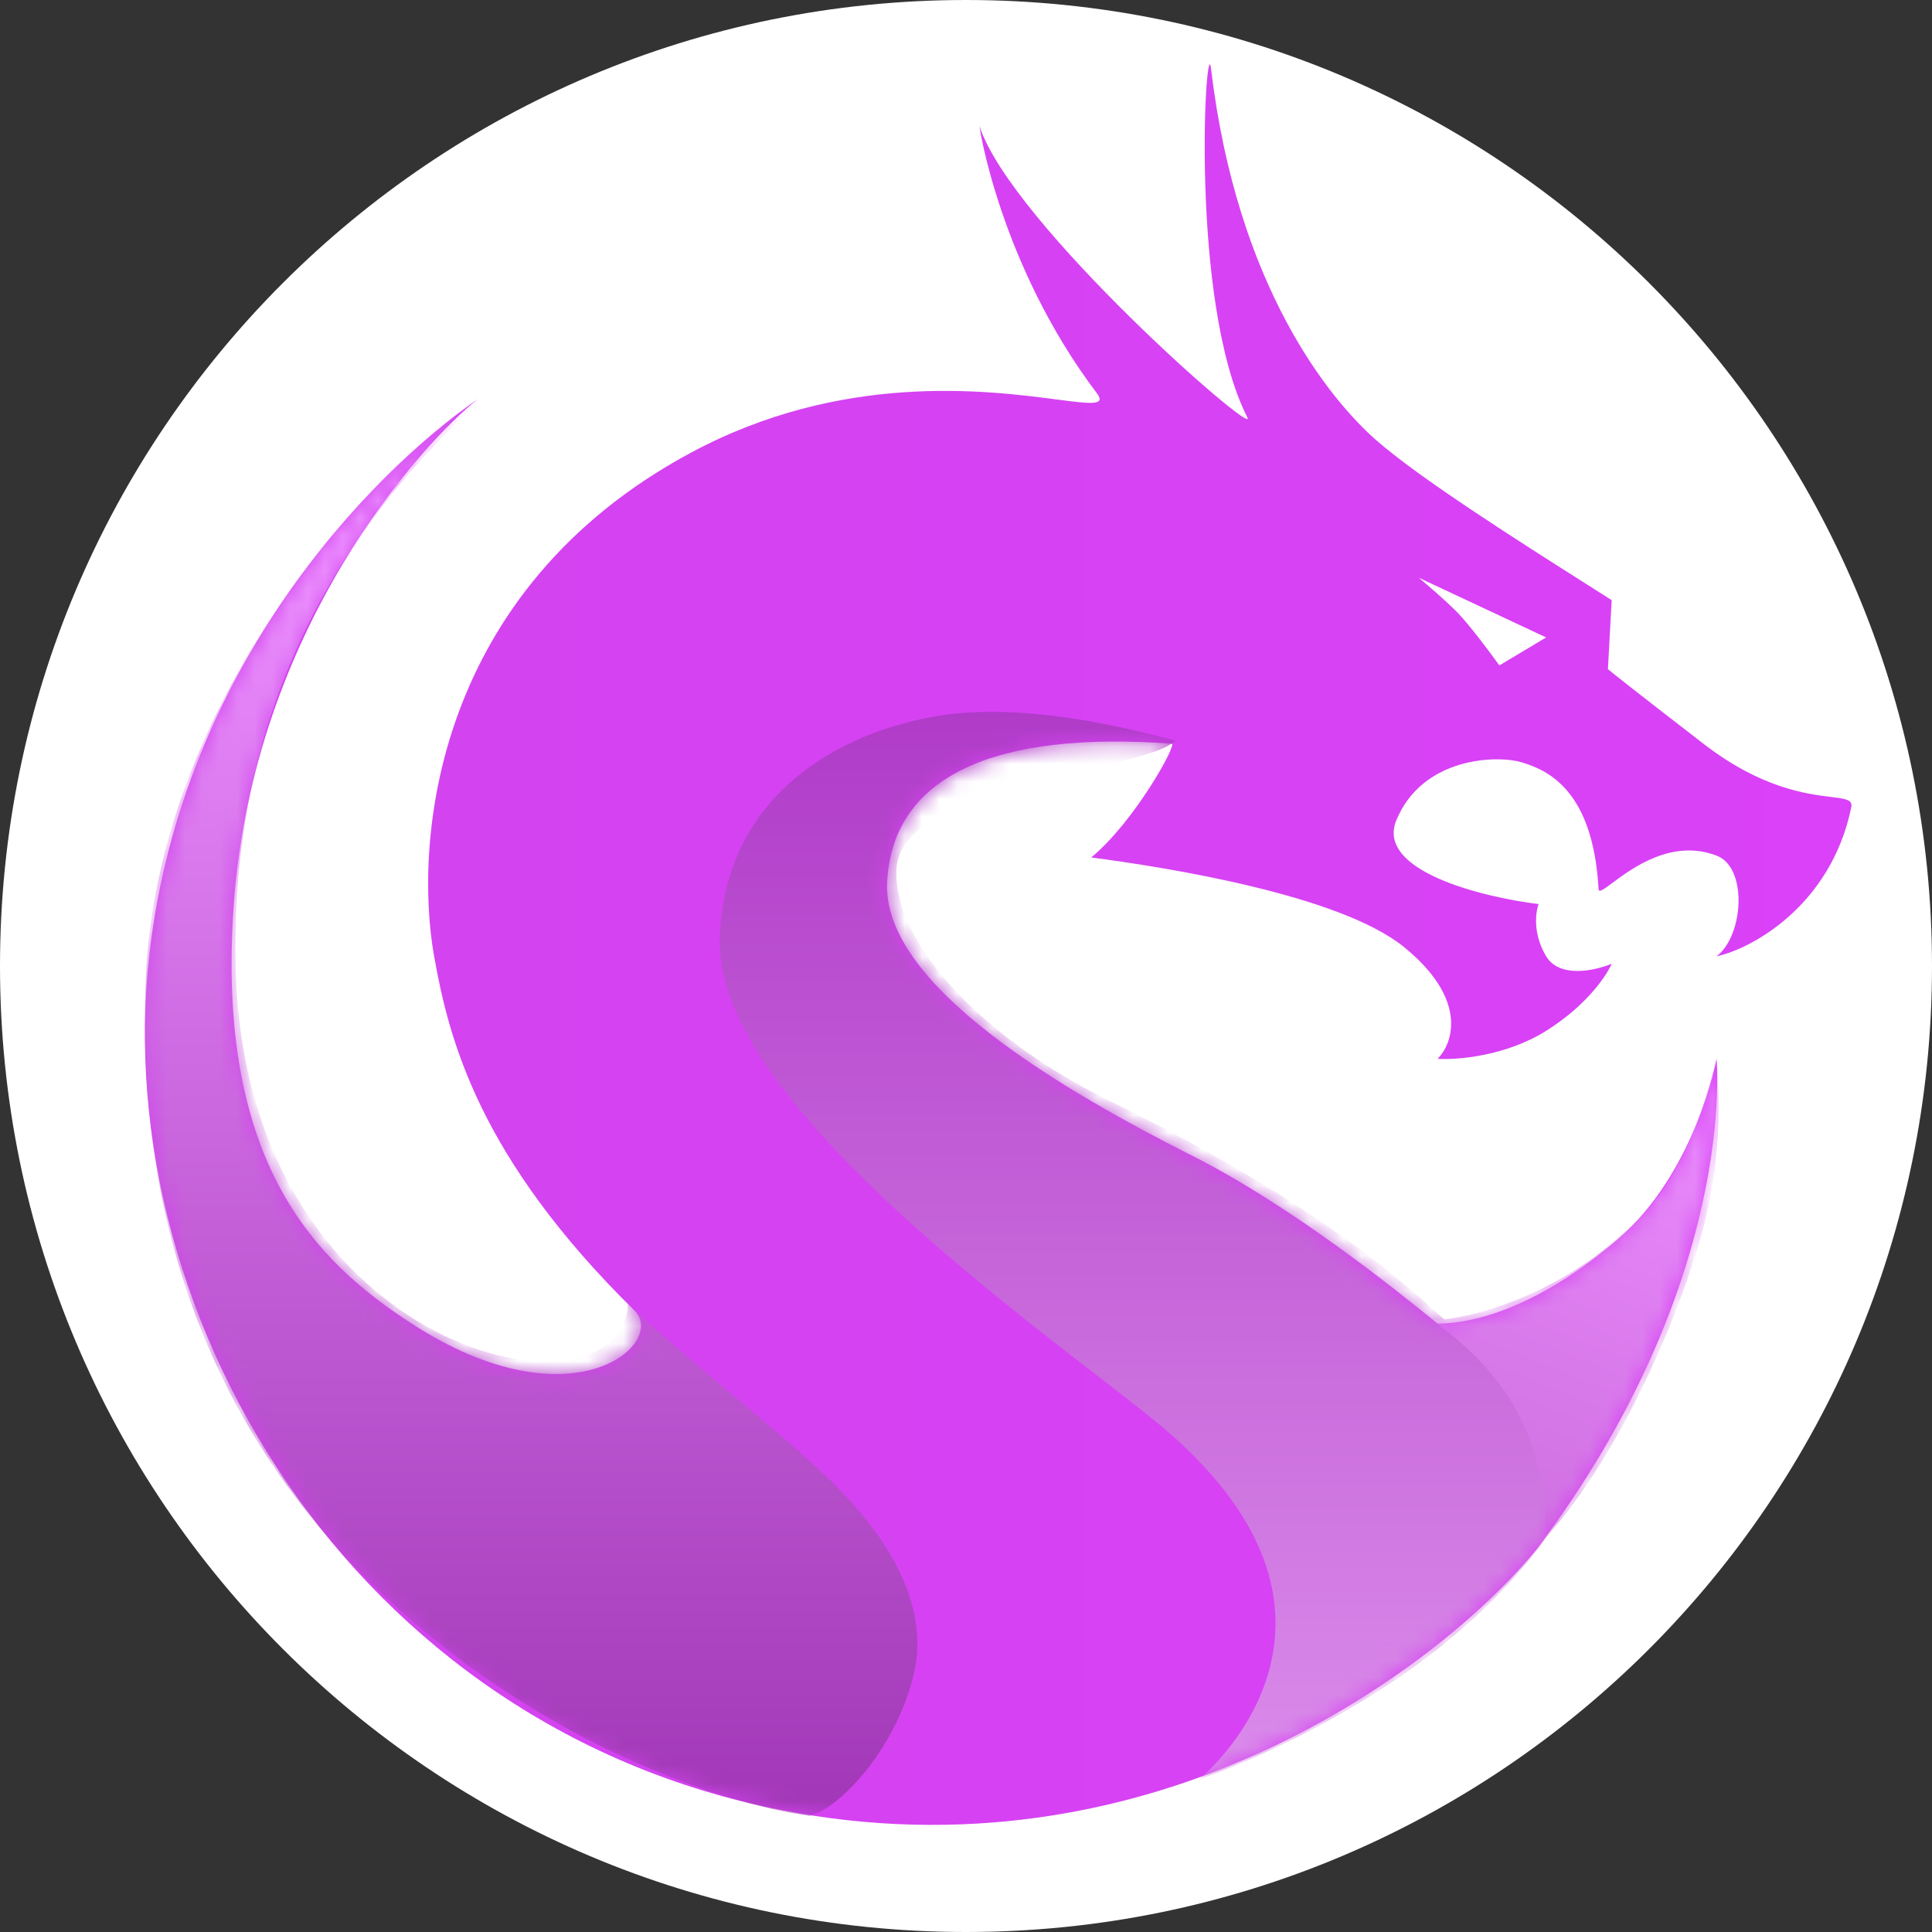 <svg width="110" height="110" viewBox="0 0 110 110" fill="none" xmlns="http://www.w3.org/2000/svg">
<rect x="0" y="0" width="110" height="110" fill="#333333" stroke="none"/>
<path d="M0 55C0 24.624 24.624 0 55 0C85.376 0 110 24.624 110 55C110 85.376 85.376 110 55 110C24.624 110 0 85.376 0 55Z" fill="white"/>
<path fill-rule="evenodd" clip-rule="evenodd" d="M27.213 22.715C20.953 27.069 10.393 38.053 8.515 54.234C6.063 75.359 20.773 99.457 46.355 103.385C66.82 106.527 82.311 94.574 87.498 88.204C99.01 72.918 97.731 60.285 97.731 60.285C97.731 60.285 96.558 66.76 92.082 70.582C86.585 75.275 82.702 75.359 81.849 75.359C79.54 73.484 73.599 68.692 67.886 65.805C60.744 62.196 50.192 56.145 50.511 50.2C50.834 44.203 56.587 41.601 66.713 42.344C67.033 42.368 64.581 46.803 62.13 48.82C66.429 49.386 76.264 50.943 79.93 53.915C83.597 56.888 82.737 59.4 81.849 60.285C82.95 60.356 85.729 60.136 88.031 58.693C90.334 57.249 91.478 55.543 91.762 54.871C90.838 55.26 88.799 55.72 88.031 54.446C87.264 53.172 87.427 51.934 87.605 51.474C84.407 51.084 78.31 49.584 79.504 46.697C80.996 43.087 85.26 42.981 86.645 43.406C88.031 43.83 90.696 44.892 91.016 50.624C91.028 50.844 91.314 50.632 91.806 50.267C92.948 49.42 95.199 47.749 97.731 48.714C99.543 49.404 99.259 53.314 97.731 54.446C99.543 54.092 104.233 51.686 105.405 45.954C105.492 45.53 105.076 45.478 104.251 45.376C102.851 45.203 100.273 44.884 96.985 42.344C92.806 39.117 91.62 38.169 91.549 38.098L91.762 34.17C91.328 33.894 90.861 33.597 90.369 33.285C86.388 30.76 80.798 27.213 78.332 25.041C75.801 22.811 70.444 16.442 68.952 3.915C68.665 1.511 67.672 17.185 71.02 23.767C71.677 25.058 57.59 12.726 55.778 7.206C55.709 6.996 56.907 15.062 62.45 22.387C63 23.114 62.089 22.996 60.167 22.745C56.202 22.228 47.934 21.149 39.319 25.784C24.717 33.639 23.544 47.864 24.717 54.446C25.568 59.223 27.275 65.911 36.122 74.616C38.005 76.469 32.604 81.304 23.438 75.359C18.108 71.903 12.246 66.336 13.312 51.474C14.439 35.757 24.038 25.23 27.213 22.715ZM80.783 32.896L88.031 36.293L85.367 37.886C84.834 37.142 83.597 35.486 82.915 34.807C82.233 34.127 81.209 33.25 80.783 32.896Z" fill="url(#paint0_linear_1515_7541)"/>
<mask id="mask0_1515_7541" style="mask-type:alpha" maskUnits="userSpaceOnUse" x="8" y="3" width="98" height="101">
<path fill-rule="evenodd" clip-rule="evenodd" d="M27.213 22.715C20.953 27.069 10.393 38.053 8.515 54.234C6.063 75.359 20.773 99.457 46.355 103.385C66.82 106.527 82.311 94.574 87.498 88.204C99.01 72.918 97.731 60.285 97.731 60.285C97.731 60.285 96.558 66.76 92.082 70.582C86.585 75.275 82.702 75.359 81.849 75.359C79.54 73.484 73.599 68.692 67.886 65.805C60.744 62.196 50.192 56.145 50.511 50.2C50.834 44.203 56.587 41.601 66.713 42.344C67.033 42.368 64.581 46.803 62.13 48.82C66.429 49.386 76.264 50.943 79.93 53.915C83.597 56.888 82.737 59.4 81.849 60.285C82.95 60.356 85.729 60.136 88.031 58.693C90.334 57.249 91.478 55.543 91.762 54.871C90.838 55.26 88.799 55.72 88.031 54.446C87.264 53.172 87.427 51.934 87.605 51.474C84.407 51.084 78.31 49.584 79.504 46.697C80.996 43.087 85.26 42.981 86.645 43.406C88.031 43.83 90.696 44.892 91.016 50.624C91.028 50.844 91.314 50.632 91.806 50.267C92.948 49.42 95.199 47.749 97.731 48.714C99.543 49.404 99.259 53.314 97.731 54.446C99.543 54.092 104.233 51.686 105.405 45.954C105.492 45.53 105.076 45.478 104.251 45.376C102.851 45.203 100.273 44.884 96.985 42.344C92.806 39.117 91.62 38.169 91.549 38.098L91.762 34.17C91.328 33.894 90.861 33.597 90.369 33.285C86.388 30.76 80.798 27.213 78.332 25.041C75.801 22.811 70.444 16.442 68.952 3.915C68.665 1.511 67.672 17.185 71.02 23.767C71.677 25.058 57.59 12.726 55.778 7.206C55.709 6.996 56.907 15.062 62.45 22.387C63 23.114 62.089 22.996 60.167 22.745C56.202 22.228 47.934 21.149 39.319 25.784C24.717 33.639 23.544 47.864 24.717 54.446C25.568 59.223 27.275 65.911 36.122 74.616C38.005 76.469 32.604 81.304 23.438 75.359C18.108 71.903 12.246 66.336 13.312 51.474C14.439 35.757 24.038 25.23 27.213 22.715ZM80.783 32.896L88.031 36.293L85.367 37.886C84.834 37.142 83.597 35.486 82.915 34.807C82.233 34.127 81.209 33.25 80.783 32.896Z" fill="url(#paint1_linear_1515_7541)"/>
</mask>
<g mask="url(#mask0_1515_7541)">
<path d="M53.47 40.751C58.339 39.982 64.094 41.421 66.917 42.167C65.083 44 51.142 44.479 51.036 49.593C50.949 53.794 55.961 59.142 63.207 62.696C75.591 68.768 80.459 73.562 82.153 75.053C89.004 81.088 88.029 87.537 88.029 87.537C88.029 87.537 85.262 91.776 79.335 95.719C73.408 99.663 68.292 101.292 68.292 101.292C68.292 101.292 79.612 92.098 65.642 80.806C59.275 75.659 40.77 62.802 40.981 53.534C41.174 45.121 48.073 41.603 53.47 40.751Z" fill="url(#paint2_linear_1515_7541)"/>
<path d="M86.387 80.393C84.792 77.458 82.497 75.913 81.583 75.167C82.789 75.167 88.251 74.315 93.074 69.624C96.015 66.763 97.307 62.267 97.746 59.921C97.855 62.267 98.227 66.212 96.473 71.65C94.639 77.335 91.537 83.592 88.029 87.537C88.029 85.404 87.689 82.789 86.387 80.393Z" fill="url(#paint3_linear_1515_7541)"/>
<path d="M46.788 83.817C44.141 81.333 38.252 76.65 35.75 74.25C35.428 81.451 14.32 77.357 13.445 55.753C12.695 37.221 22.773 26.843 28.133 22.077C21.057 26.419 8.942 39.974 8.299 55.753C7.721 69.933 12.266 81.275 20.843 89.853C29.949 98.961 40.912 102.684 46.094 103.39C48.024 102.861 51.125 99.278 52.041 95.254C53.175 90.277 48.932 85.829 46.788 83.817Z" fill="url(#paint4_linear_1515_7541)"/>
</g>
<defs>
<linearGradient id="paint0_linear_1515_7541" x1="8.25" y1="53.784" x2="105.417" y2="53.784" gradientUnits="userSpaceOnUse">
<stop stop-color="#D243EE"/>
<stop offset="1" stop-color="#DA41F8"/>
</linearGradient>
<linearGradient id="paint1_linear_1515_7541" x1="23.199" y1="53.784" x2="105.417" y2="53.784" gradientUnits="userSpaceOnUse">
<stop stop-color="#49C755"/>
<stop offset="0.985" stop-color="#0F9957"/>
</linearGradient>
<linearGradient id="paint2_linear_1515_7541" x1="64.483" y1="40.453" x2="64.483" y2="100.833" gradientUnits="userSpaceOnUse">
<stop stop-color="#B03BC8"/>
<stop offset="1" stop-color="#DA8BEA"/>
</linearGradient>
<linearGradient id="paint3_linear_1515_7541" x1="98.337" y1="61.307" x2="88.092" y2="86.566" gradientUnits="userSpaceOnUse">
<stop stop-color="#EC8BFF"/>
<stop offset="1" stop-color="#D072E2"/>
</linearGradient>
<linearGradient id="paint4_linear_1515_7541" x1="30.24" y1="22.077" x2="30.24" y2="102.879" gradientUnits="userSpaceOnUse">
<stop offset="0.111" stop-color="#EC8DFF"/>
<stop offset="1" stop-color="#A238B7"/>
</linearGradient>
</defs>
</svg>
